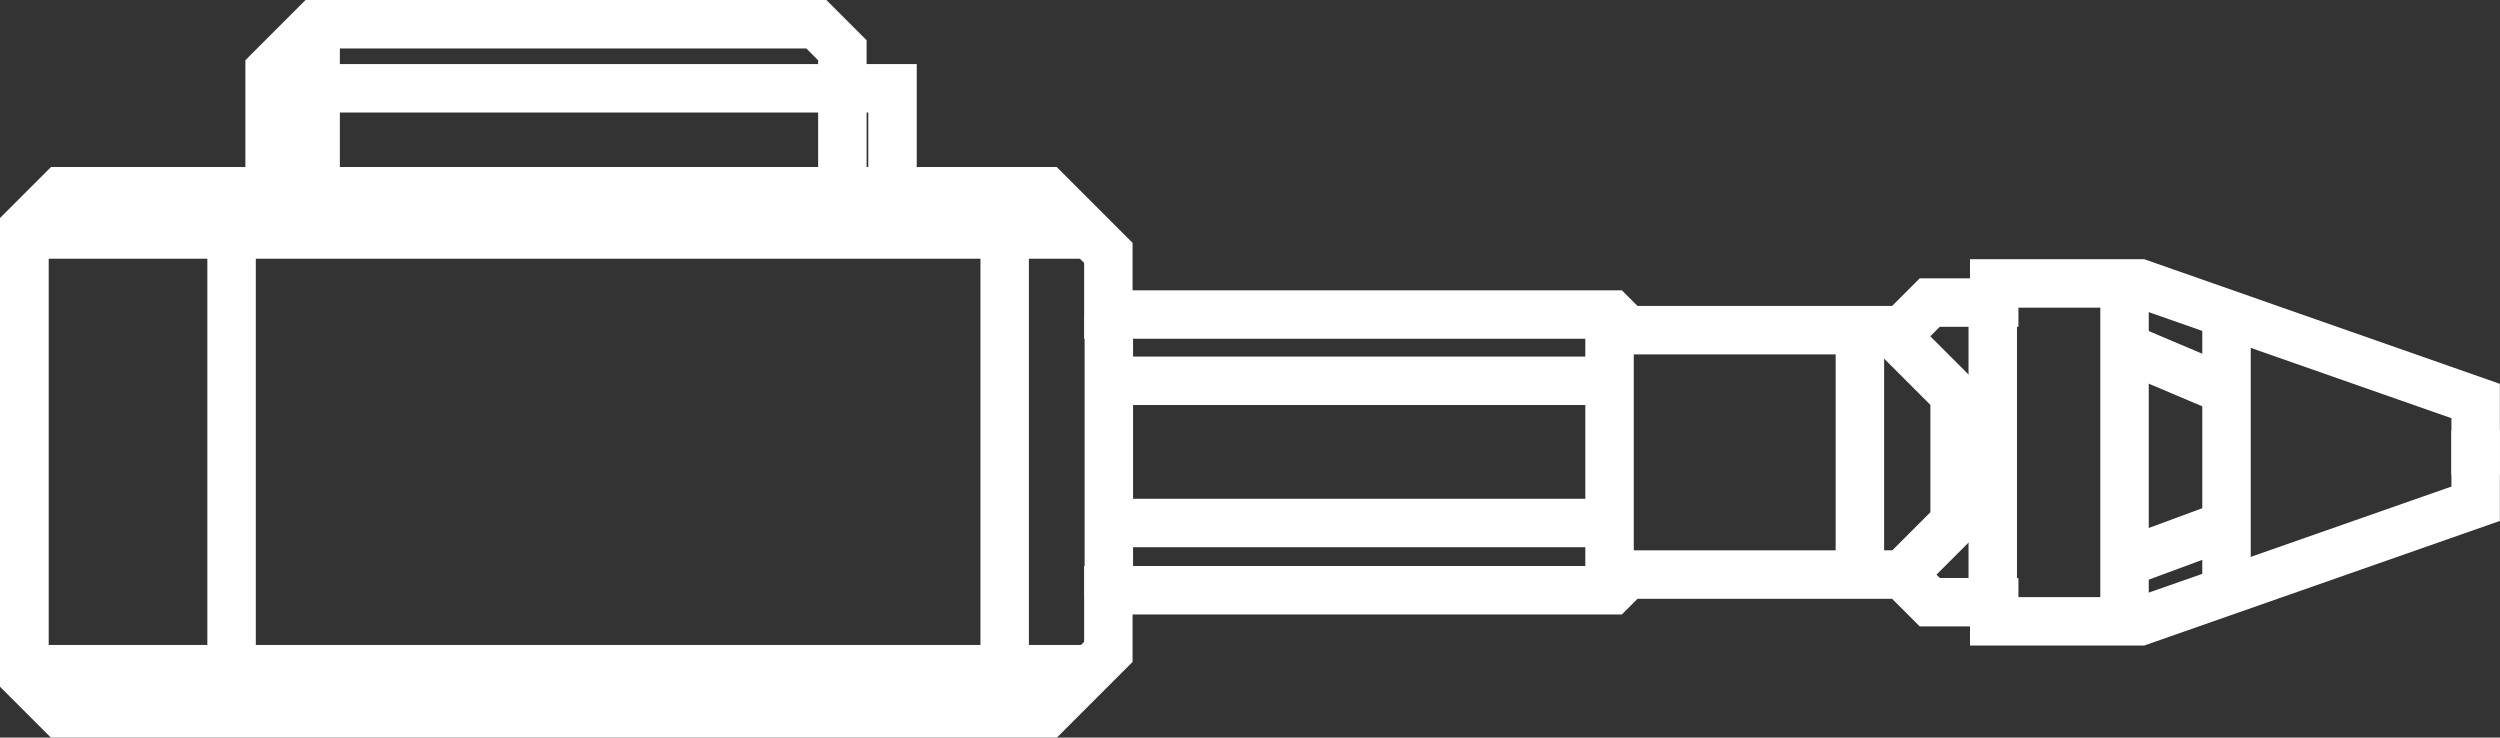 <?xml version="1.0" encoding="UTF-8" standalone="no"?>
<!-- Created with Inkscape (http://www.inkscape.org/) -->

<svg
   width="20.641mm"
   height="6.09mm"
   viewBox="0 0 20.641 6.09"
   version="1.1"
   id="svg22822"
   xmlns="http://www.w3.org/2000/svg"
   xmlns:svg="http://www.w3.org/2000/svg">
  <rect x="0" y="0" width="20.641" height="6.09" fill="#333333" stroke="none"/>
  <defs
     id="defs22819" />
  <g
     id="layer1"
     transform="translate(61.062,-97.374)">
    <g
       id="g22817"
       transform="translate(-3.075,-32.667)"
       style="stroke:#ffffff;stroke-width:0.4;stroke-dasharray:none;stroke-opacity:1">
      <path
         style="fill:none;fill-rule:evenodd;stroke:#ffffff;stroke-width:0.4;stroke-linecap:butt;stroke-linejoin:miter;stroke-dasharray:none;stroke-opacity:1"
         d="m -57.354,131.582 -0.433,0.433 v 3.613 l 0.304,0.304 h 8.138 l 0.509,-0.509 v -0.509 h 4.157 l 0.129,-0.129 h 2.268 l 0.228,0.228 h 0.532 v 0.158 h 1.204 l 2.771,-0.971 V 133.593"
         id="path22737" />
      <path
         style="fill:none;fill-rule:evenodd;stroke:#ffffff;stroke-width:0.4;stroke-linecap:butt;stroke-linejoin:miter;stroke-dasharray:none;stroke-opacity:1"
         d="m -57.354,135.97 -0.433,-0.433 v -3.613 l 0.304,-0.304 h 8.138 l 0.509,0.509 v 0.509 h 4.157 l 0.129,0.129 h 2.268 l 0.228,-0.228 h 0.532 v -0.158 h 1.204 l 2.771,0.971 v 0.608"
         id="path22737-5" />
      <path
         style="fill:none;fill-rule:evenodd;stroke:#ffffff;stroke-width:0.4;stroke-linecap:butt;stroke-linejoin:miter;stroke-dasharray:none;stroke-opacity:1"
         d="m -57.795,131.977 h 8.731"
         id="path22761" />
      <path
         style="fill:none;fill-rule:evenodd;stroke:#ffffff;stroke-width:0.4;stroke-linecap:butt;stroke-linejoin:miter;stroke-dasharray:none;stroke-opacity:1"
         d="m -57.762,135.566 h 8.748"
         id="path22763" />
      <path
         style="fill:none;fill-rule:evenodd;stroke:#ffffff;stroke-width:0.4;stroke-linecap:butt;stroke-linejoin:miter;stroke-dasharray:none;stroke-opacity:1"
         d="m -56.075,131.614 v 4.382"
         id="path22765" />
      <path
         style="fill:none;fill-rule:evenodd;stroke:#ffffff;stroke-width:0.4;stroke-linecap:butt;stroke-linejoin:miter;stroke-dasharray:none;stroke-opacity:1"
         d="m -49.692,131.597 v 4.366"
         id="path22767" />
      <path
         style="fill:none;fill-rule:evenodd;stroke:#ffffff;stroke-width:0.4;stroke-linecap:butt;stroke-linejoin:miter;stroke-dasharray:none;stroke-opacity:1"
         d="m -48.832,132.655 v 2.315"
         id="path22769" />
      <path
         style="fill:none;fill-rule:evenodd;stroke:#ffffff;stroke-width:0.4;stroke-linecap:butt;stroke-linejoin:miter;stroke-dasharray:none;stroke-opacity:1"
         d="m -44.698,132.705 v 2.166"
         id="path22771" />
      <path
         style="fill:none;fill-rule:evenodd;stroke:#ffffff;stroke-width:0.4;stroke-linecap:butt;stroke-linejoin:miter;stroke-dasharray:none;stroke-opacity:1"
         d="m -42.631,132.804 v 1.885"
         id="path22773" />
      <path
         style="fill:none;fill-rule:evenodd;stroke:#ffffff;stroke-width:0.4;stroke-linecap:butt;stroke-linejoin:miter;stroke-dasharray:none;stroke-opacity:1"
         d="m -55.761,131.564 v -0.943 l 0.38,-0.38 h 4.134 l 0.215,0.215 v 1.124"
         id="path22775" />
      <path
         style="fill:none;fill-rule:evenodd;stroke:#ffffff;stroke-width:0.4;stroke-linecap:butt;stroke-linejoin:miter;stroke-dasharray:none;stroke-opacity:1"
         d="m -55.761,130.77 h 5.143 v 0.777"
         id="path22777" />
      <path
         style="fill:none;fill-rule:evenodd;stroke:#ffffff;stroke-width:0.4;stroke-linecap:butt;stroke-linejoin:miter;stroke-dasharray:none;stroke-opacity:1"
         d="m -55.381,130.258 v 1.356"
         id="path22779" />
      <path
         style="fill:none;fill-rule:evenodd;stroke:#ffffff;stroke-width:0.4;stroke-linecap:butt;stroke-linejoin:miter;stroke-dasharray:none;stroke-opacity:1"
         d="m -48.783,133.185 h 4.051"
         id="path22781" />
      <path
         style="fill:none;fill-rule:evenodd;stroke:#ffffff;stroke-width:0.4;stroke-linecap:butt;stroke-linejoin:miter;stroke-dasharray:none;stroke-opacity:1"
         d="m -48.882,134.359 h 4.101"
         id="path22783" />
      <path
         style="fill:none;fill-rule:evenodd;stroke:#ffffff;stroke-width:0.4;stroke-linecap:butt;stroke-linejoin:miter;stroke-dasharray:none;stroke-opacity:1"
         d="m -42.317,132.833 0.468,0.468 v 1.052 l -0.398,0.398"
         id="path22785" />
      <path
         style="fill:none;fill-rule:evenodd;stroke:#ffffff;stroke-width:0.4;stroke-linecap:butt;stroke-linejoin:miter;stroke-dasharray:none;stroke-opacity:1"
         d="m -41.534,132.611 v 2.374"
         id="path22787" />
      <path
         style="fill:none;fill-rule:evenodd;stroke:#ffffff;stroke-width:0.4;stroke-linecap:butt;stroke-linejoin:miter;stroke-dasharray:none;stroke-opacity:1"
         d="m -40.446,132.412 v 2.783"
         id="path22789" />
      <path
         style="fill:none;fill-rule:evenodd;stroke:#ffffff;stroke-width:0.4;stroke-linecap:butt;stroke-linejoin:miter;stroke-dasharray:none;stroke-opacity:1"
         d="m -39.604,132.646 v 2.257"
         id="path22791" />
      <path
         style="fill:none;fill-rule:evenodd;stroke:#ffffff;stroke-width:0.4;stroke-linecap:butt;stroke-linejoin:miter;stroke-dasharray:none;stroke-opacity:1"
         d="m -40.399,132.927 0.83,0.351"
         id="path22793" />
      <path
         style="fill:none;fill-rule:evenodd;stroke:#ffffff;stroke-width:0.4;stroke-linecap:butt;stroke-linejoin:miter;stroke-dasharray:none;stroke-opacity:1"
         d="m -40.458,134.692 0.854,-0.316"
         id="path22795" />
    </g>
  </g>
</svg>
